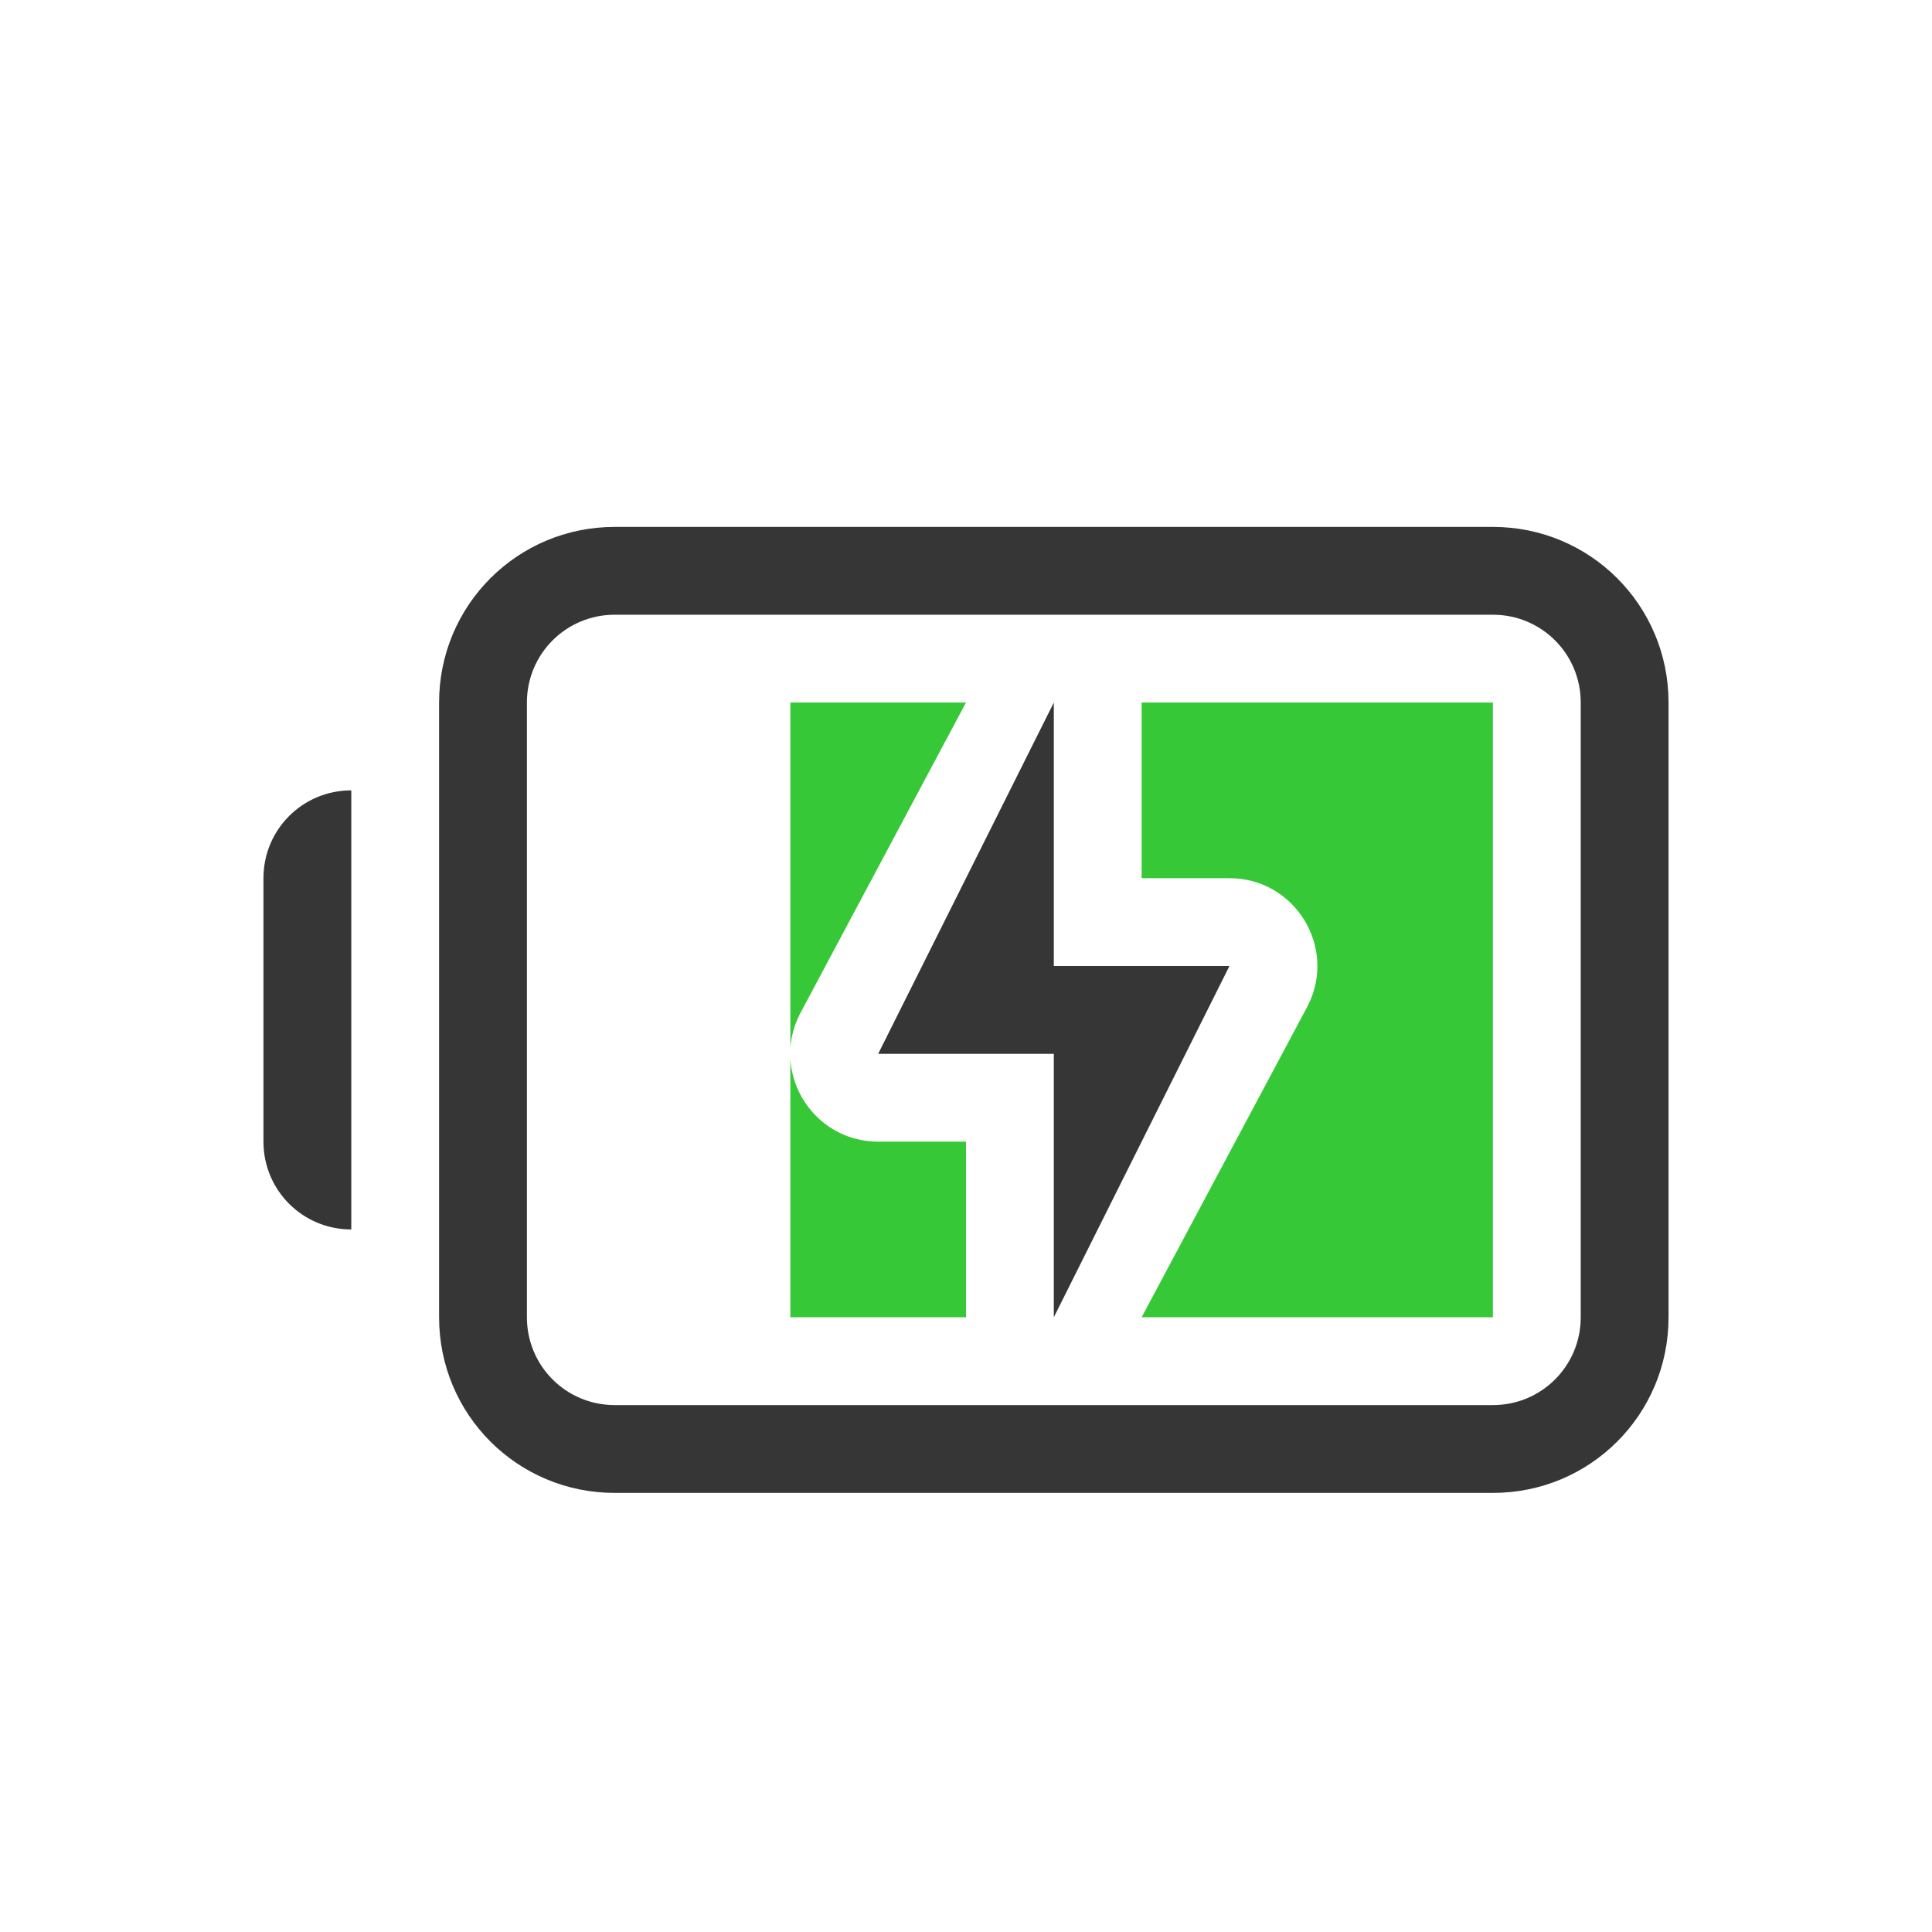 <?xml version="1.0" encoding="UTF-8" standalone="no"?>
<!-- Created with Inkscape (http://www.inkscape.org/) -->

<svg
   width="22"
   height="22"
   viewBox="0 0 22 22"
   version="1.1"
   id="svg5"
   sodipodi:docname="battery-080-charging.svg"
   inkscape:version="1.2.1 (9c6d41e410, 2022-07-14)"
   xmlns:inkscape="http://www.inkscape.org/namespaces/inkscape"
   xmlns:sodipodi="http://sodipodi.sourceforge.net/DTD/sodipodi-0.dtd"
   xmlns="http://www.w3.org/2000/svg"
   xmlns:svg="http://www.w3.org/2000/svg">
  <sodipodi:namedview
     id="namedview7"
     pagecolor="#ffffff"
     bordercolor="#666666"
     borderopacity="1.0"
     inkscape:showpageshadow="2"
     inkscape:pageopacity="0.0"
     inkscape:pagecheckerboard="0"
     inkscape:deskcolor="#d1d1d1"
     inkscape:document-units="px"
     showgrid="false"
     inkscape:zoom="33.416667"
     inkscape:cx="10.488778"
     inkscape:cy="12"
     inkscape:window-width="1920"
     inkscape:window-height="1008"
     inkscape:window-x="0"
     inkscape:window-y="0"
     inkscape:window-maximized="1"
     inkscape:current-layer="svg5"
     showguides="false" />
  <defs
     id="defs2">
    <style
       id="current-color-scheme"
       type="text/css">
   .ColorScheme-Text { color:#363636; } .ColorScheme-Highlight { color:#4285f4; } .ColorScheme-NeutralText { color:#ff9800; } .ColorScheme-PositiveText { color:#37c837; } .ColorScheme-NegativeText { color:#f44336; }
   </style>
  </defs>
  <path
     id="path1017"
     d="M 7,6 C 5.892,6 5,6.892 5,8 v 7 c 0,1.108 0.892,2 2,2 h 10 c 1.108,0 2,-0.892 2,-2 V 8 C 19,6.892 18.108,6 17,6 Z m 0,1 h 10 c 0.554,0 1,0.446 1,1 v 7 c 0,0.554 -0.446,1 -1,1 H 7 C 6.446,16 6,15.554 6,15 V 8 C 6,7.446 6.446,7 7,7 Z M 4,9 C 3.446,9 3,9.446 3,10 v 3 c 0,0.554 0.446,1 1,1 z"
     style="fill:currentColor;fill-opacity:1"
     class="ColorScheme-Text"
     sodipodi:nodetypes="sssssssssssssssssscsscc" />
  <path
     id="path1056"
     style="fill:currentColor;fill-opacity:1;stroke-width:1.08"
     class="ColorScheme-PositiveText success"
     d="M 9 8 L 9 11.934 C 9.009 11.807 9.043 11.677 9.105 11.553 L 11 8 L 9 8 z M 13 8 L 13 10 L 14 10 C 14.743 10 15.227 10.782 14.895 11.447 L 13 15 L 17 15 L 17 8 L 13 8 z M 9 12.059 L 9 15 L 11 15 L 11 13 L 10 13 C 9.442 13 9.031 12.559 9 12.059 z " />
  <path
     style="fill:currentColor;fill-opacity:1;stroke:none;stroke-width:2;stroke-linecap:round;stroke-linejoin:round;-inkscape-stroke:none"
     d="m 12,8 v 3 h 2 l -2,4 v -3 h -2 z"
     id="path2100"
     class="ColorScheme-Text" />
</svg>

